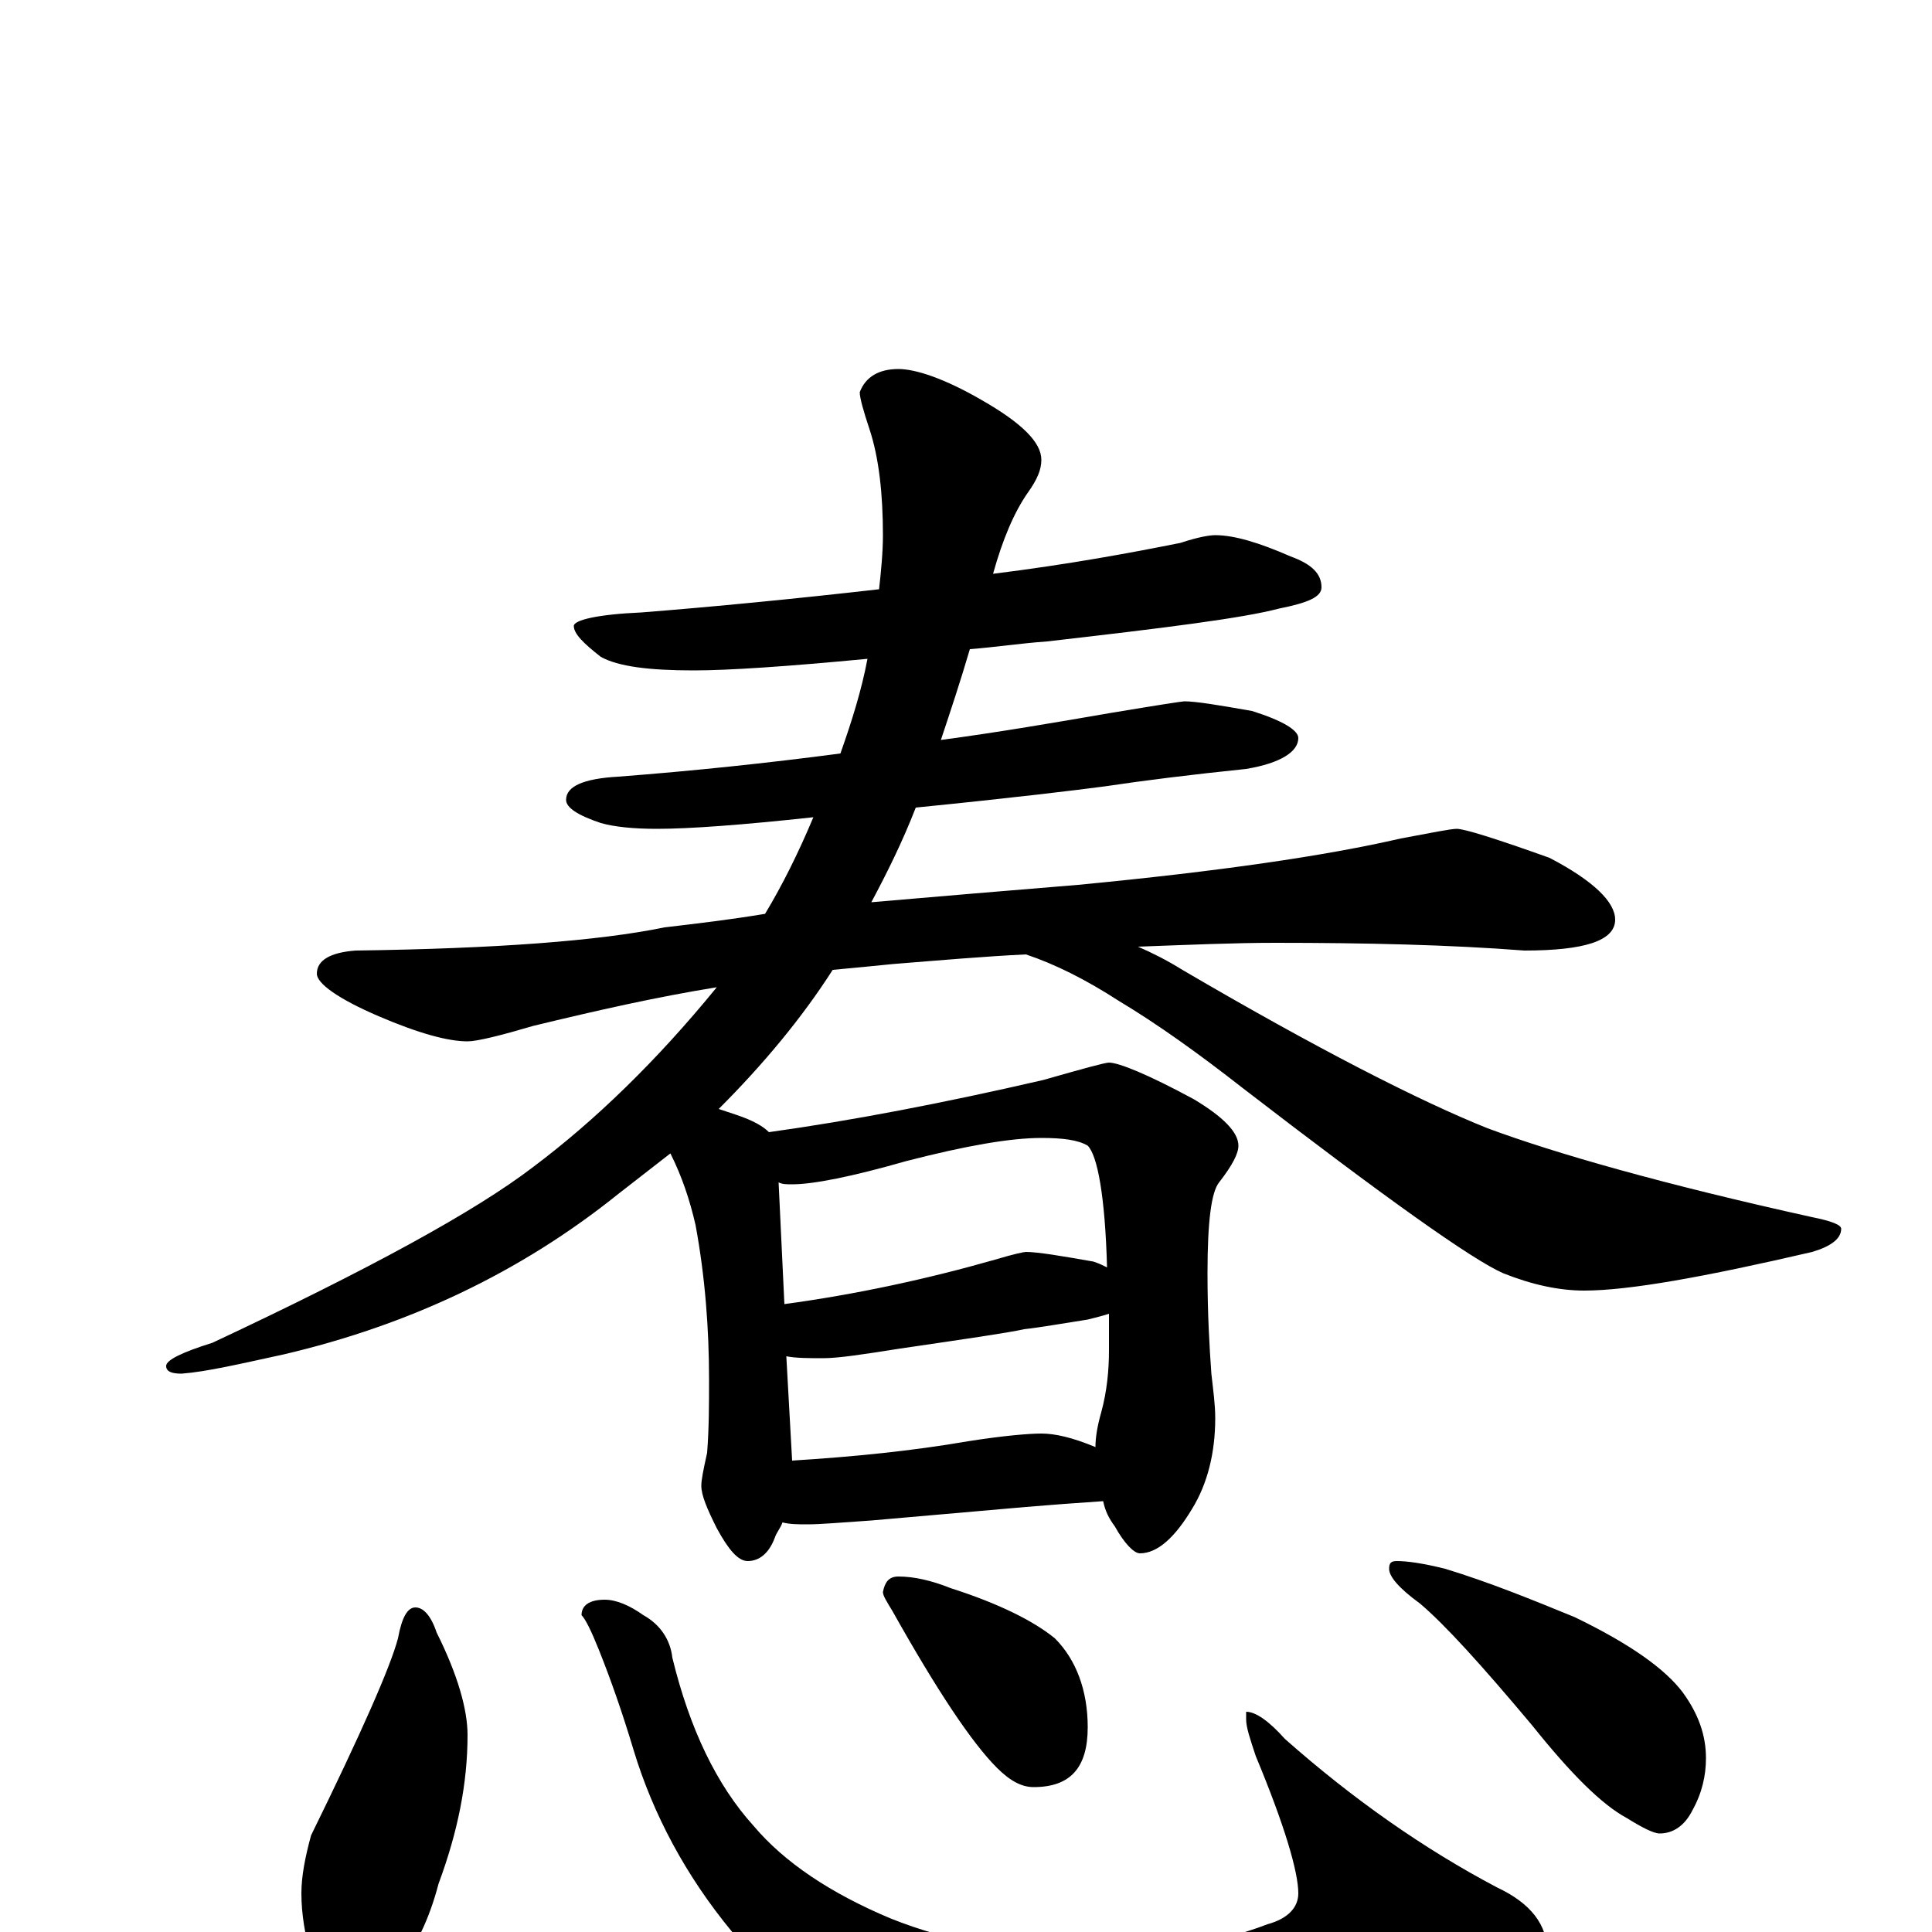 <?xml version="1.0" encoding="utf-8" ?>
<!DOCTYPE svg PUBLIC "-//W3C//DTD SVG 1.1//EN" "http://www.w3.org/Graphics/SVG/1.1/DTD/svg11.dtd">
<svg version="1.1" id="Layer_1" xmlns="http://www.w3.org/2000/svg" xmlns:xlink="http://www.w3.org/1999/xlink" x="0px" y="145px" width="1000px" height="1000px" viewBox="0 0 1000 1000" enable-background="new 0 0 1000 1000" xml:space="preserve">
<g id="Layer_1">
<path id="glyph" transform="matrix(1 0 0 -1 0 1000)" d="M629,723C639,723 652,719 668,712C679,708 684,703 684,696C684,691 677,688 662,685C643,680 603,675 542,668C528,667 515,665 502,664C497,647 492,632 487,617C517,621 546,626 575,631C599,635 612,637 613,637C619,637 631,635 648,632C664,627 672,622 672,618C672,611 663,605 645,602C616,599 592,596 572,593C557,591 524,587 474,582C467,564 459,548 451,533C486,536 521,539 558,542C631,549 686,557 725,566C741,569 751,571 754,571C758,571 774,566 802,556C825,544 836,533 836,524C836,513 820,508 789,508C750,511 707,512 660,512C639,512 616,511 589,510C596,507 604,503 612,498C682,457 735,430 770,416C805,403 861,387 938,370C948,368 953,366 953,364C953,359 948,355 938,352C882,339 843,332 820,332C807,332 793,335 778,341C762,348 717,380 643,437C620,455 599,470 579,482C562,493 546,501 531,506C510,505 487,503 462,501C452,500 442,499 431,498C415,473 395,449 372,426C375,425 378,424 381,423C390,420 395,417 398,414C441,420 488,429 540,441C561,447 572,450 574,450C579,450 594,444 618,431C633,422 641,414 641,407C641,403 638,397 631,388C627,383 625,368 625,341C625,320 626,303 627,289C628,280 629,273 629,266C629,248 625,232 617,219C608,204 599,196 590,196C587,196 582,201 577,210C574,214 572,218 571,223C556,222 543,221 531,220l-80,-7C436,212 425,211 418,211C413,211 409,211 405,212C404,209 402,207 401,204C398,196 393,192 387,192C382,192 377,198 371,209C366,219 363,226 363,231C363,234 364,239 366,248C367,261 367,273 367,286C367,312 365,339 360,366C357,379 353,391 347,403C338,396 329,389 320,382C269,341 211,314 147,299C124,294 107,290 94,289C89,289 86,290 86,293C86,296 94,300 110,305C191,343 246,373 276,396C308,420 340,451 371,489C340,484 309,477 276,469C259,464 247,461 242,461C232,461 217,465 196,474C175,483 164,491 164,496C164,503 171,507 184,508C257,509 310,513 344,520C361,522 378,524 396,527C405,542 413,558 421,577C384,573 357,571 340,571C328,571 318,572 311,574C299,578 293,582 293,586C293,593 302,597 320,598C359,601 397,605 435,610C441,627 446,643 449,659C407,655 377,653 359,653C336,653 320,655 311,660C302,667 297,672 297,676C297,679 309,682 332,683C370,686 411,690 455,695C456,704 457,714 457,723C457,744 455,763 450,778C447,787 445,794 445,797C448,805 455,809 465,809C474,809 489,804 508,793C529,781 539,771 539,762C539,757 537,752 532,745C525,735 519,721 514,703C554,708 586,714 611,719C620,722 626,723 629,723M410,244C442,246 472,249 501,254C520,257 533,258 539,258C546,258 555,256 567,251C567,256 568,262 570,269C573,280 574,291 574,301C574,308 574,314 574,320C571,319 567,318 563,317C550,315 539,313 530,312C521,310 500,307 466,302C447,299 434,297 426,297C419,297 412,297 407,298M406,325C443,330 480,338 515,348C525,351 530,352 531,352C537,352 549,350 566,347C569,346 571,345 573,344C572,381 568,402 563,407C558,410 550,411 539,411C523,411 500,407 469,399C441,391 421,387 410,387C407,387 405,387 403,388M215,168C219,168 223,164 226,155C237,133 242,115 242,102C242,77 237,52 227,25C222,6 215,-8 206,-19C200,-27 194,-31 188,-31C177,-31 168,-25 161,-13C158,-2 156,9 156,20C156,29 158,39 161,50C187,103 202,137 206,152C208,163 211,168 215,168M313,172C319,172 326,169 333,164C342,159 347,151 348,142C357,105 371,76 390,55C406,36 430,20 461,7C491,-5 524,-11 559,-11C598,-11 630,-6 656,4C667,7 672,13 672,20C672,31 665,55 650,91C647,100 645,106 645,110l0,4C650,114 657,109 665,100C700,69 737,43 775,23C792,15 801,4 801,-11C801,-24 784,-39 749,-56C708,-73 662,-82 610,-82C565,-82 523,-76 483,-63C440,-48 405,-27 379,0C355,29 338,61 328,94C322,114 316,131 310,146C306,156 303,162 301,164C301,169 305,172 313,172M465,184C473,184 482,182 492,178C517,170 535,161 546,152C557,141 563,125 563,106C563,85 554,75 535,75C529,75 523,78 516,85C503,98 485,125 462,166C459,171 457,174 457,176C458,181 460,184 465,184M723,192C728,192 736,191 748,188C771,181 793,172 815,163C844,149 862,136 871,124C879,113 883,102 883,90C883,81 881,72 876,63C872,55 866,51 859,51C856,51 850,54 842,59C829,66 813,82 793,107C767,138 748,159 735,170C724,178 719,184 719,188C719,191 720,192 723,192z"/>
</g>
</svg>
